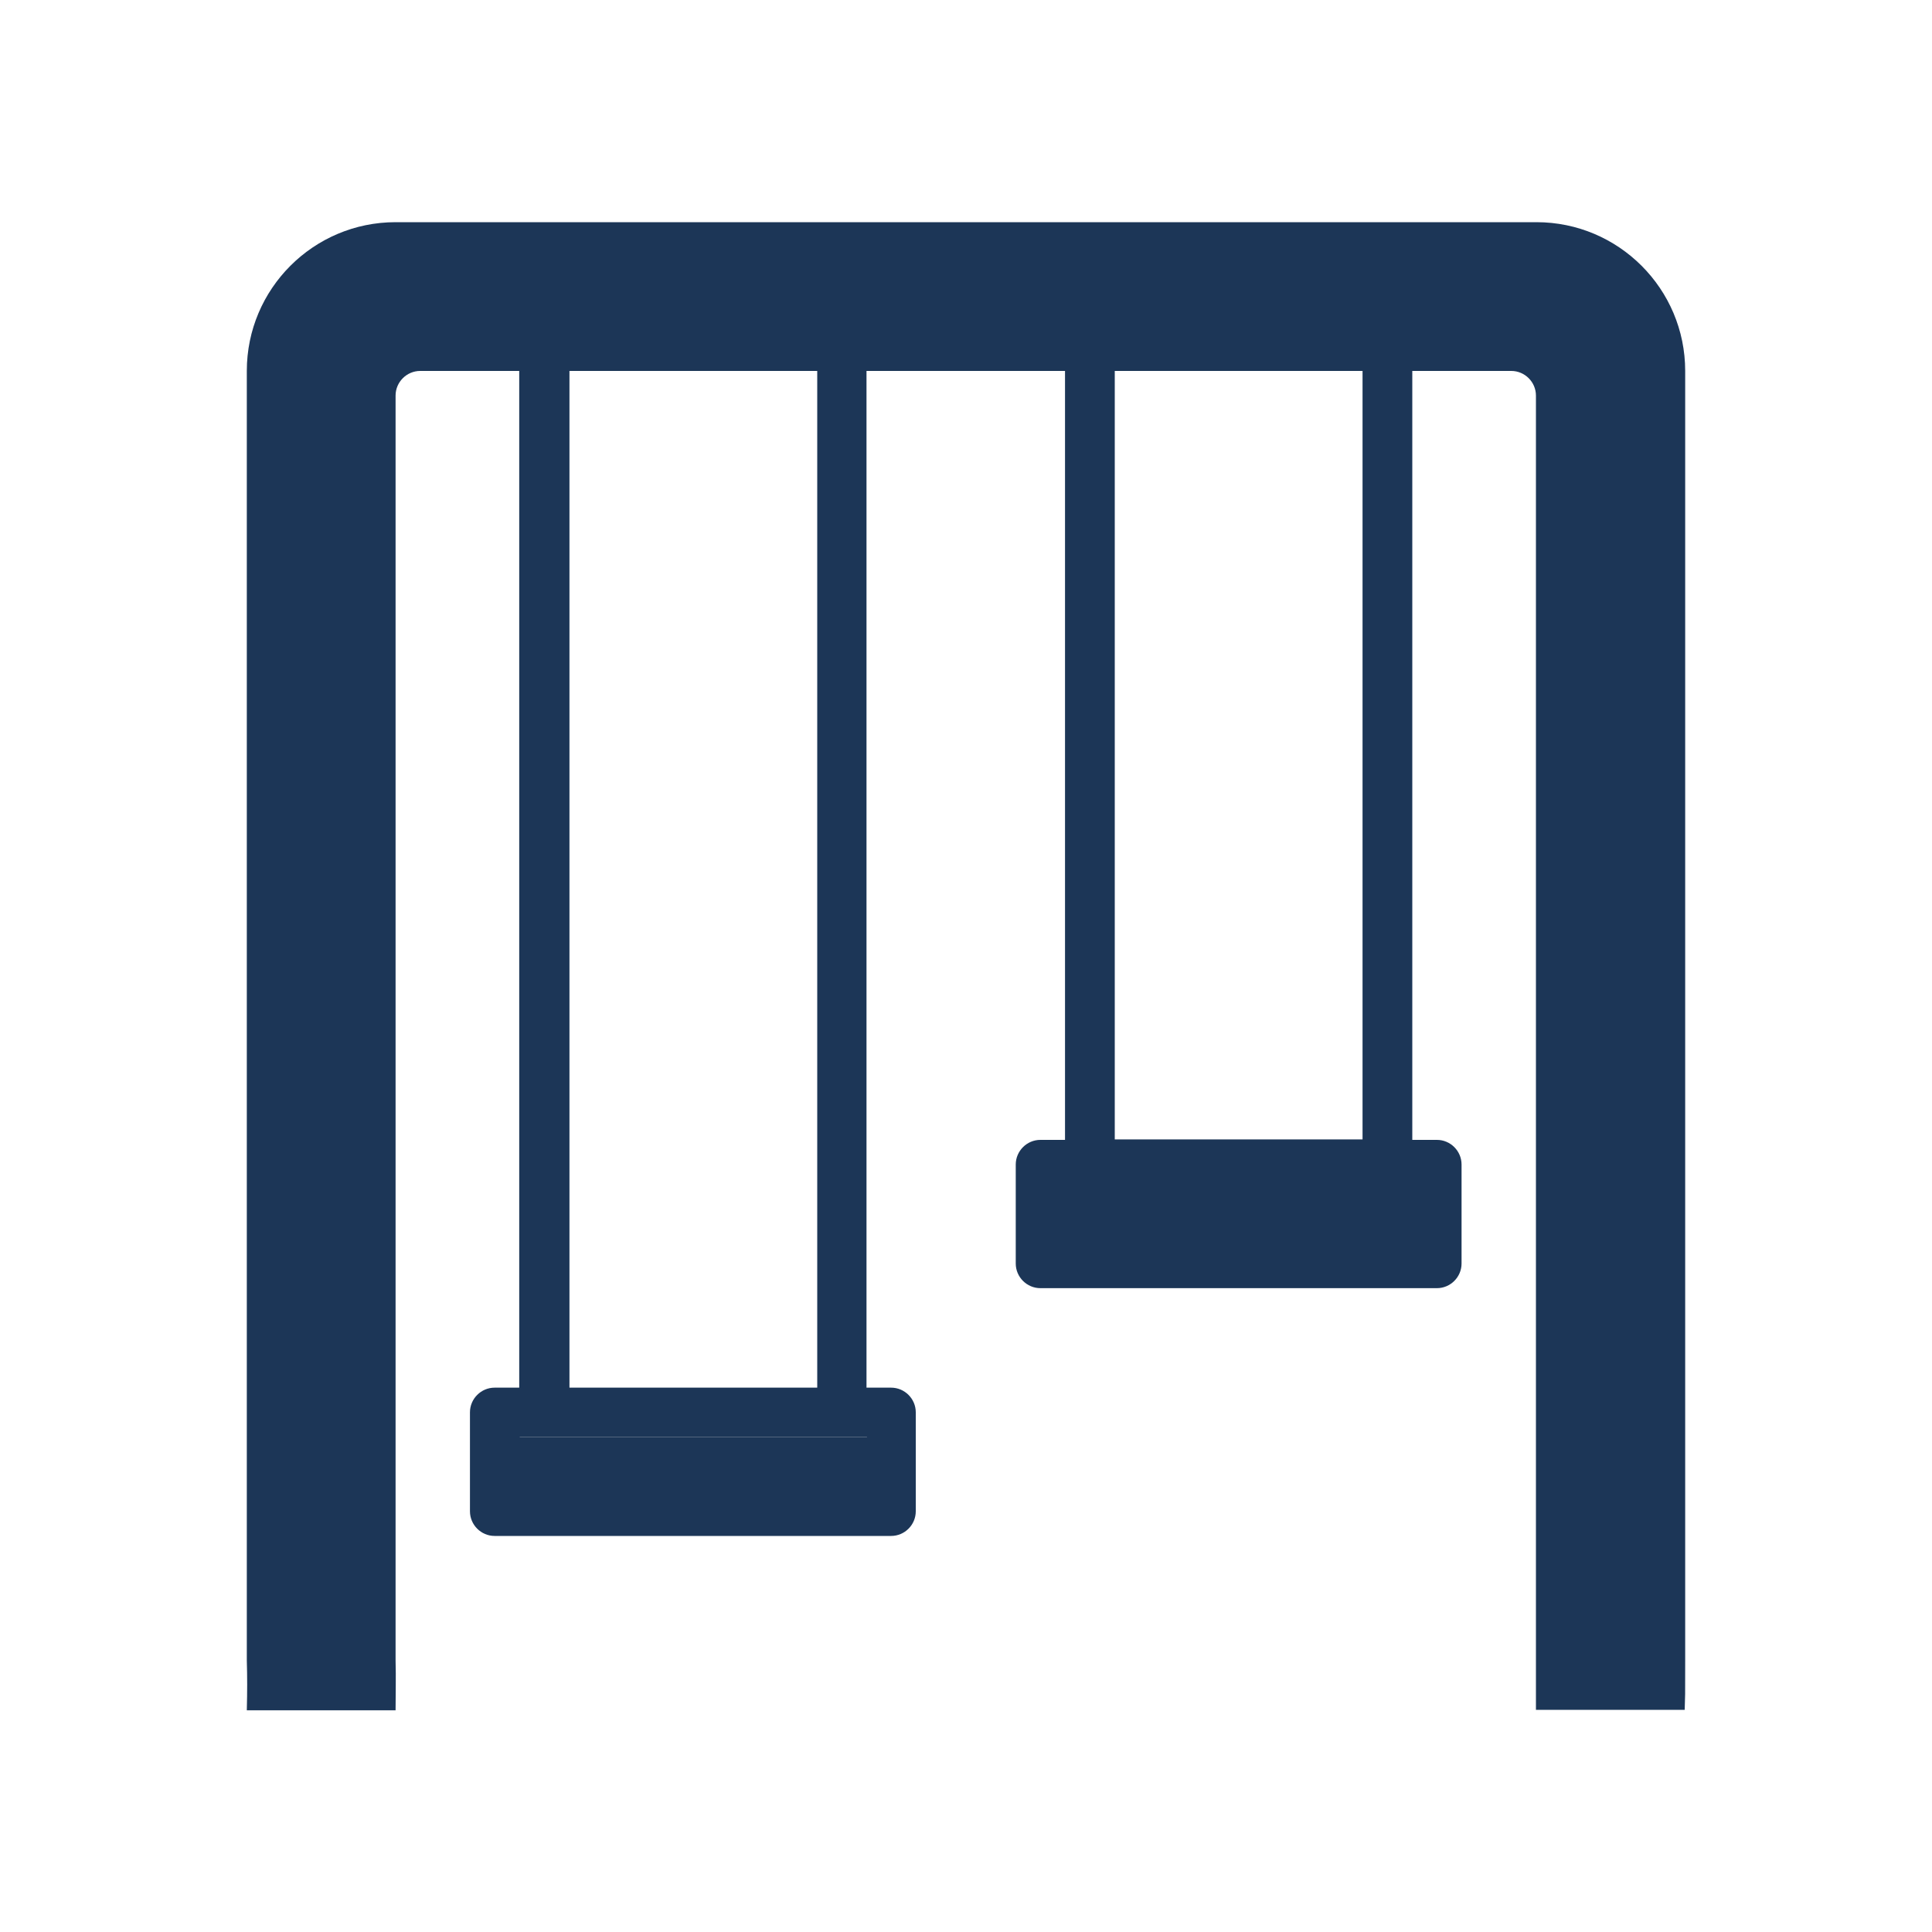<?xml version="1.0" encoding="utf-8"?>
<!-- Generator: Adobe Illustrator 25.2.3, SVG Export Plug-In . SVG Version: 6.00 Build 0)  -->
<svg version="1.1" id="Calque_1" xmlns="http://www.w3.org/2000/svg" xmlns:xlink="http://www.w3.org/1999/xlink" x="0px" y="0px"
	 viewBox="0 0 400 400" style="enable-background:new 0 0 400 400;" xml:space="preserve">
<style type="text/css">
	.st0{fill:#1C3657;}
</style>
<g>
	<g>
		<path class="st0" d="M348.9,343.8v-267c0-17-13.8-30.8-30.8-30.8H81.9c-17,0-30.8,13.8-30.8,30.8v267c0.1,3.6,0.1,6.1,0,10.3h30.8
			c0-3.9,0.1-6.5,0-10.3V81.9c0-2.8,2.3-5.1,5.1-5.1h20.5v210.5h-5.1c-2.8,0-5.1,2.3-5.1,5.1v20.5c0,2.8,2.3,5.1,5.1,5.1h82.1
			c2.8,0,5.1-2.3,5.1-5.1v-20.5c0-2.8-2.3-5.1-5.1-5.1h-5.1V76.8h41.1v159.2h-5.1c-2.8,0-5.1,2.3-5.1,5.1v20.5
			c0,2.8,2.3,5.1,5.1,5.1h82.1c2.8,0,5.1-2.3,5.1-5.1v-20.5c0-2.8-2.3-5.1-5.1-5.1h-5.1V76.8h20.5c2.8,0,5.1,2.3,5.1,5.1v261.8
			c0,5.3,0,6.9,0,10.3h30.8C348.9,349.9,348.9,352.8,348.9,343.8z M179.5,307.8h-71.9v-10.3h71.9V307.8z M169.2,287.3h-51.3V76.8
			h51.3V287.3z M292.4,256.5h-71.9v-10.3h71.9V256.5z M282.1,235.9h-51.3V76.8h51.3V235.9z M328.4,343.8V81.9
			c0-8.5-6.9-15.4-15.4-15.4H87.1c-8.5,0-15.4,6.9-15.4,15.4v261.8H61.4v-267c0-11.3,9.2-20.5,20.5-20.5h236.2
			c11.3,0,20.5,9.2,20.5,20.5v267H328.4z"/>
	</g>
	<polygon class="st0" points="56.3,339.5 61.4,349.2 73.7,349.2 76.2,330.8 78.8,76.8 97.7,71.4 321.4,74.5 321.4,346.1 
		344.8,343.8 344.8,71.4 324.9,50.5 70.6,53 56.3,73 	"/>
	<polygon class="st0" points="103.8,297.5 107.6,313.5 186,311.4 186,297.5 	"/>
	<polygon class="st0" points="234,260.9 297.9,260.9 297.9,242.5 217.2,239.9 217.2,258.8 	"/>
</g>
</svg>
